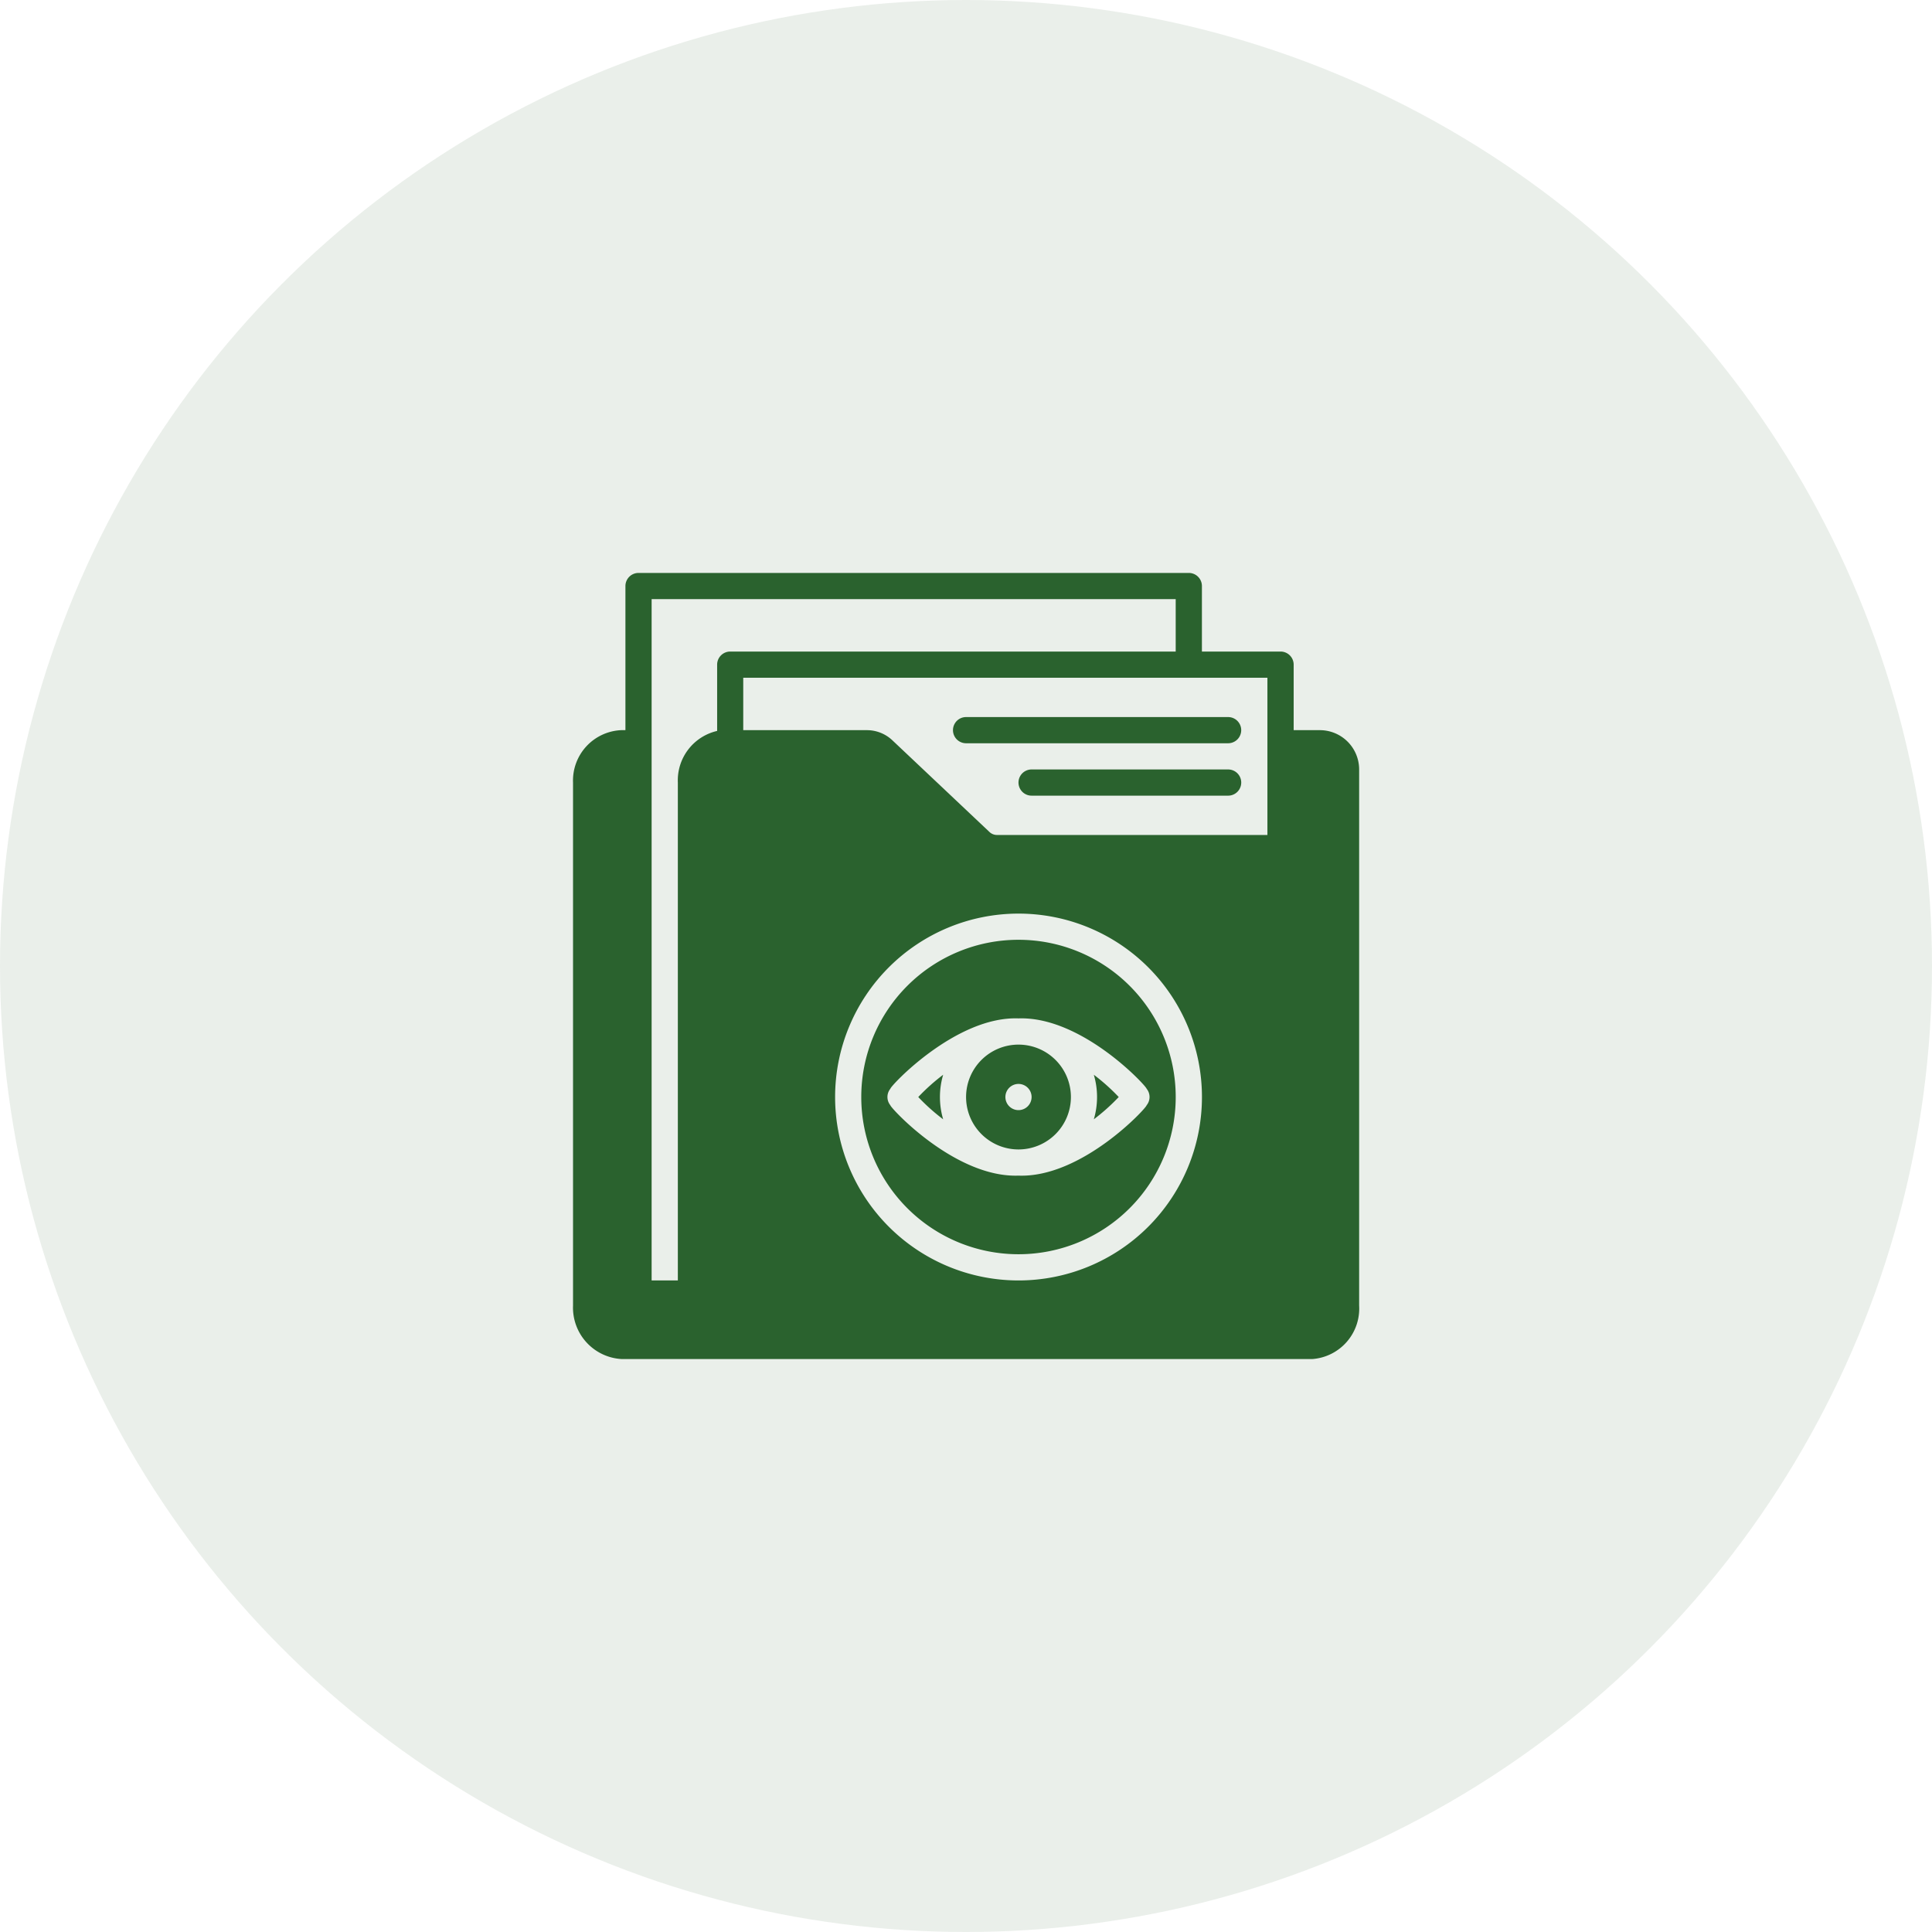 <svg xmlns="http://www.w3.org/2000/svg" width="100" height="100" viewBox="0 0 100 100">
  <g id="Self-Supervision" transform="translate(-1400 -205)">
    <circle id="Ellipse_2" data-name="Ellipse 2" cx="50" cy="50" r="50" transform="translate(1400 205)" fill="#2a622e" opacity="0.1"/>
    <g id="Glyph" transform="translate(1427.66 232.655)">
      <g id="Glyph-2" data-name="Glyph" transform="translate(1.997 2)">
        <path id="Path_81" data-name="Path 81" d="M31.678,14.356H45.241a.678.678,0,1,0,0-1.356H31.678a.678.678,0,0,0,0,1.356Z" transform="translate(-11.331 -5.54)" fill="#2a622e"/>
        <path id="Path_82" data-name="Path 82" d="M46.851,17H36.678a.678.678,0,0,0,0,1.356H46.851a.678.678,0,1,0,0-1.356Z" transform="translate(-12.94 -6.828)" fill="#2a622e"/>
        <path id="Path_83" data-name="Path 83" d="M40.654,10.138H39.3V6.747a.678.678,0,0,0-.678-.678H34.551V2.678A.678.678,0,0,0,33.873,2H5.39a.678.678,0,0,0-.678.678v7.46H4.495A2.611,2.611,0,0,0,2,12.851V39.923A2.665,2.665,0,0,0,4.535,42.69H40.254a2.618,2.618,0,0,0,2.435-2.767V12.172a2.034,2.034,0,0,0-2.034-2.034ZM9.459,6.747v3.431a2.624,2.624,0,0,0-2.034,2.672v25.77H6.068V3.356H33.194V6.069H10.137A.678.678,0,0,0,9.459,6.747Zm15.6,31.874a9.494,9.494,0,1,1,9.494-9.494,9.494,9.494,0,0,1-9.494,9.494ZM37.941,15.563h-14a.563.563,0,0,1-.387-.156L18.526,10.66a1.919,1.919,0,0,0-1.316-.522h-6.4V7.425H37.941Z" transform="translate(-1.997 -2)" fill="#2a622e"/>
        <path id="Path_84" data-name="Path 84" d="M32.138,30a8.138,8.138,0,1,0,8.138,8.138A8.138,8.138,0,0,0,32.138,30Zm0,12.207c-3.282.115-6.619-3.5-6.632-3.642a.678.678,0,0,1,0-.854c0-.142,3.391-3.764,6.632-3.642,3.282-.115,6.619,3.5,6.632,3.642a.678.678,0,0,1,0,.854C38.764,38.708,35.413,42.329,32.138,42.207Z" transform="translate(-9.078 -11.012)" fill="#2a622e"/>
        <path id="Path_85" data-name="Path 85" d="M29.639,42.606a10.355,10.355,0,0,1-1.289-1.153A10.356,10.356,0,0,1,29.639,40.3,4.069,4.069,0,0,0,29.639,42.606Z" transform="translate(-10.478 -14.326)" fill="#2a622e"/>
        <path id="Path_86" data-name="Path 86" d="M34.713,38a2.713,2.713,0,1,0,2.713,2.713A2.713,2.713,0,0,0,34.713,38Zm0,3.391a.678.678,0,1,1,.678-.678A.678.678,0,0,1,34.713,41.391Z" transform="translate(-11.653 -13.586)" fill="#2a622e"/>
        <path id="Path_87" data-name="Path 87" d="M43.039,41.453a10.356,10.356,0,0,1-1.289,1.153,4.069,4.069,0,0,0,0-2.306A10.355,10.355,0,0,1,43.039,41.453Z" transform="translate(-14.791 -14.326)" fill="#2a622e"/>
      </g>
    </g>
  </g>
</svg>
